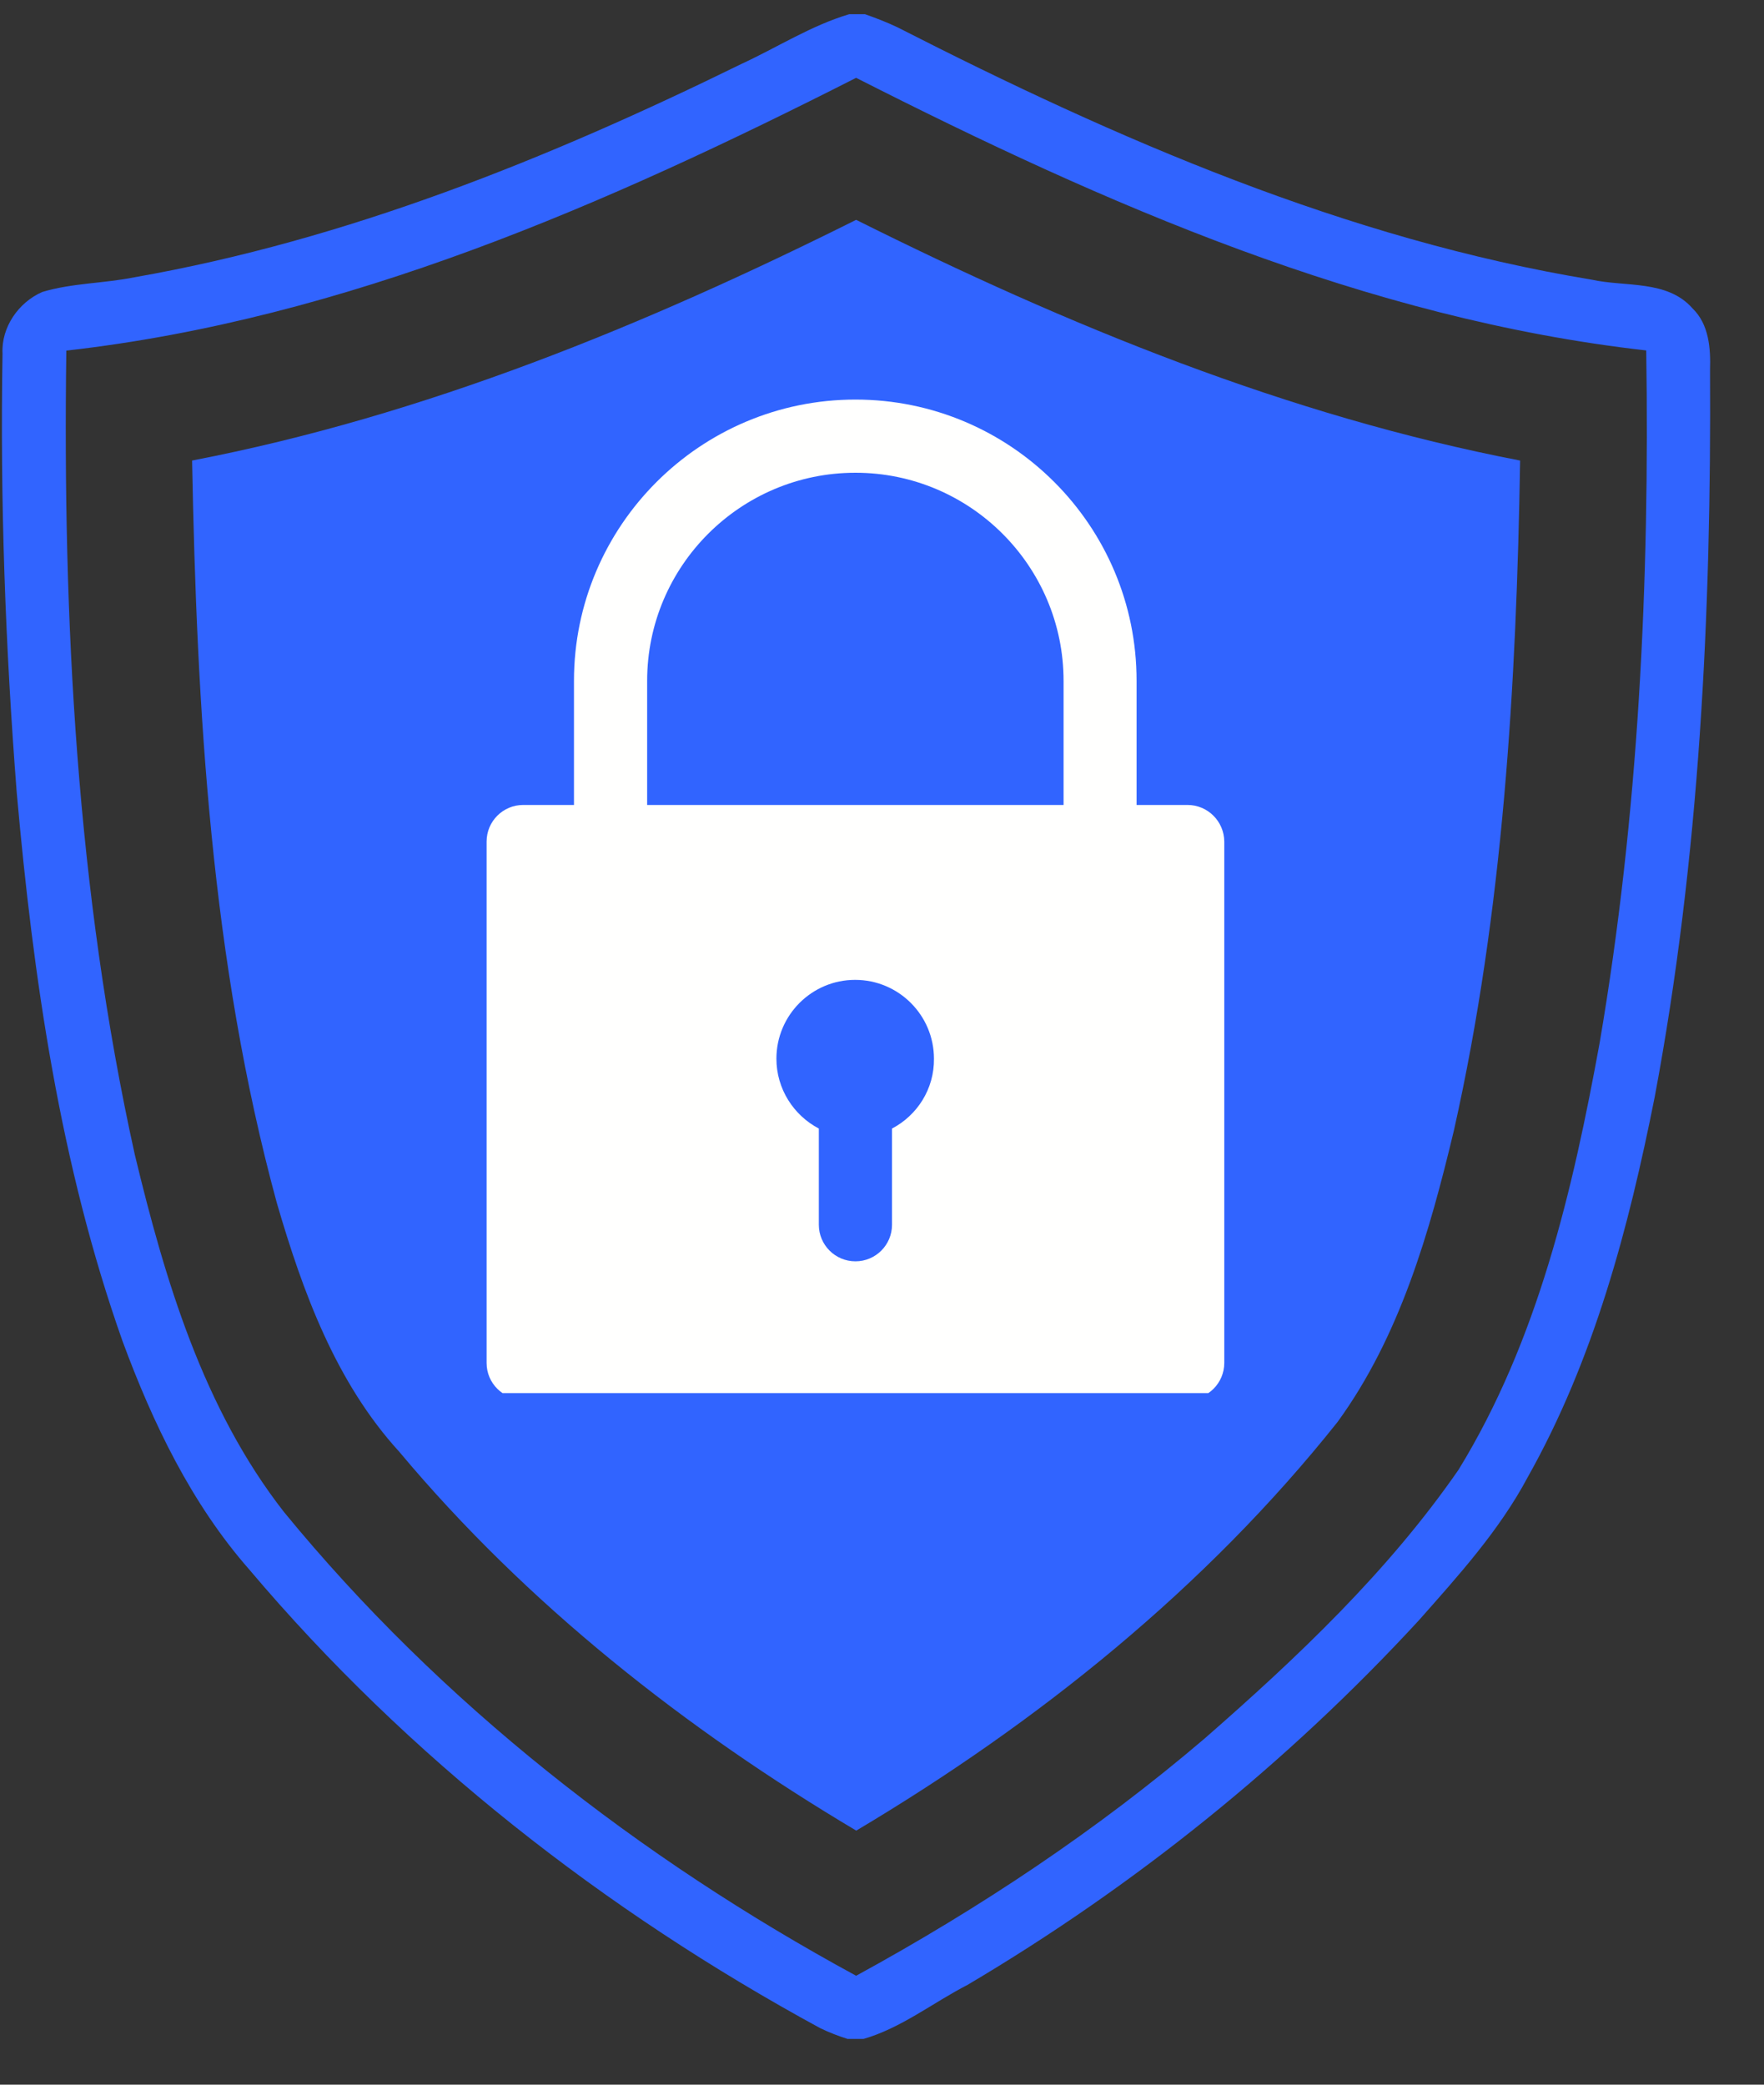 <svg xmlns="http://www.w3.org/2000/svg" xmlns:xlink="http://www.w3.org/1999/xlink" width="55" zoomAndPan="magnify" viewBox="0 0 41.25 48.75" height="65" preserveAspectRatio="xMidYMid meet" version="1.0"><rect x="0" y="0" width="41.25" height="48.75" fill="#333333" stroke="none"/><defs><clipPath id="9fd83fd8a4"><path d="M 0 0.312 L 40 0.312 L 40 47.68 L 0 47.68 Z M 0 0.312 " clip-rule="nonzero"/></clipPath><clipPath id="c7e58433eb"><path d="M 11.375 9.344 L 28.801 9.344 L 28.801 32.578 L 11.375 32.578 Z M 11.375 9.344 " clip-rule="nonzero"/></clipPath></defs><g clip-path="url(#9fd83fd8a4)"><path fill="#3164ff" d="M 39.578 7.211 C 38.988 6.539 38.004 6.715 37.215 6.539 C 31.492 5.594 26.117 3.258 20.984 0.637 C 20.738 0.52 20.484 0.422 20.227 0.332 L 19.859 0.332 C 18.965 0.598 18.176 1.109 17.336 1.496 C 12.832 3.707 8.109 5.613 3.145 6.484 C 2.43 6.629 1.688 6.617 0.988 6.828 C 0.434 7.07 0.027 7.652 0.059 8.27 C 0 11.691 0.125 15.117 0.391 18.531 C 0.777 22.875 1.406 27.242 2.867 31.367 C 3.574 33.281 4.477 35.164 5.832 36.707 C 9.539 41.094 14.141 44.688 19.176 47.426 C 19.391 47.531 19.617 47.617 19.844 47.688 L 20.168 47.688 C 21.066 47.434 21.809 46.836 22.629 46.414 C 26.531 44.105 30.102 41.23 33.176 37.895 C 34.105 36.844 35.059 35.793 35.723 34.547 C 37.27 31.801 38.086 28.719 38.695 25.648 C 39.746 20.051 40.02 14.336 39.988 8.652 C 40.004 8.145 39.965 7.586 39.578 7.211 Z M 37.406 24.391 C 36.777 27.836 35.961 31.348 34.109 34.367 C 32.461 36.75 30.34 38.758 28.168 40.656 C 25.664 42.793 22.91 44.625 20.02 46.203 C 14.949 43.449 10.305 39.832 6.641 35.359 C 4.754 32.941 3.859 29.938 3.152 27 C 1.789 20.836 1.465 14.492 1.551 8.199 C 8.094 7.461 14.207 4.77 20.02 1.82 C 25.836 4.773 31.953 7.457 38.496 8.195 C 38.578 13.609 38.32 19.043 37.406 24.391 Z M 37.406 24.391 " fill-opacity="1" fill-rule="nonzero"/></g><path fill="#3164ff" d="M 4.492 10.77 C 4.602 16.594 4.934 22.48 6.473 28.129 C 7.078 30.207 7.852 32.324 9.336 33.949 C 12.324 37.52 16.031 40.434 20.023 42.809 C 24.27 40.281 28.191 37.133 31.277 33.254 C 32.738 31.246 33.43 28.812 34 26.43 C 35.152 21.297 35.461 16.016 35.547 10.77 C 30.113 9.723 24.953 7.605 20.02 5.141 C 15.086 7.605 9.926 9.723 4.492 10.77 Z M 4.492 10.77 " fill-opacity="1" fill-rule="nonzero"/><g clip-path="url(#c7e58433eb)"><path fill="#fffffe" d="M 27.77 18.824 L 26.578 18.824 L 26.578 15.922 C 26.582 12.293 23.633 9.344 20.004 9.344 C 16.375 9.344 13.422 12.293 13.422 15.922 L 13.422 18.824 L 12.234 18.824 C 11.762 18.824 11.379 19.207 11.379 19.68 L 11.379 31.875 C 11.379 32.344 11.762 32.727 12.234 32.727 L 27.773 32.727 C 28.246 32.727 28.629 32.344 28.629 31.871 L 28.629 19.68 C 28.625 19.207 28.242 18.824 27.77 18.824 Z M 15.133 15.922 C 15.133 13.238 17.316 11.055 20.004 11.055 C 22.688 11.055 24.871 13.238 24.871 15.922 L 24.871 18.824 L 15.133 18.824 Z M 20.859 26.391 L 20.859 28.641 C 20.859 29.113 20.477 29.496 20.004 29.496 C 19.531 29.496 19.148 29.113 19.148 28.641 L 19.148 26.391 C 18.559 26.082 18.156 25.465 18.156 24.758 C 18.156 23.738 18.984 22.914 19.996 22.914 C 21.016 22.914 21.84 23.742 21.84 24.758 C 21.848 25.465 21.449 26.082 20.859 26.391 Z M 20.859 26.391 " fill-opacity="1" fill-rule="nonzero"/></g></svg>